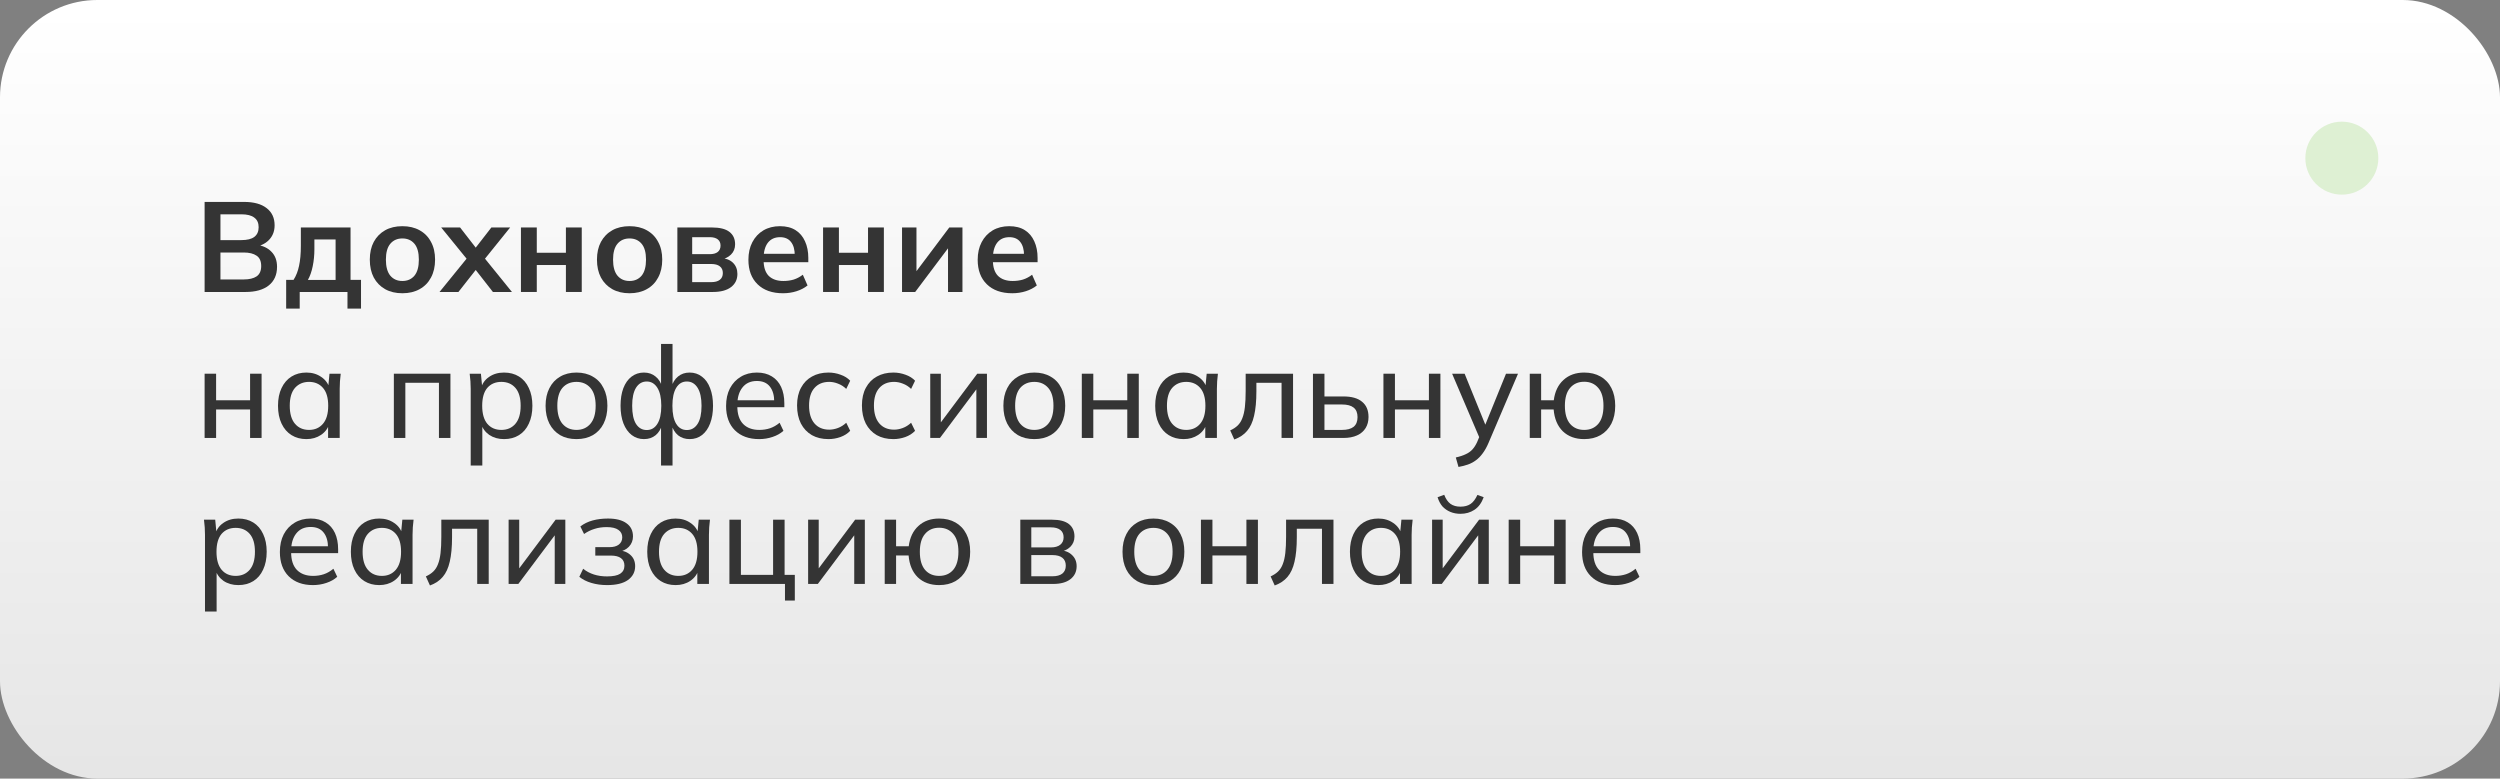 <svg width="411" height="128" viewBox="0 0 411 128" fill="none" xmlns="http://www.w3.org/2000/svg">
<rect x="0" y="0" width="411" height="128" fill="#808080" stroke="none"/>
<rect width="411" height="128" rx="16" fill="url(#paint0_linear_99_72)"/>
<path d="M33.638 48V33.195H40.127C41.737 33.195 42.976 33.538 43.844 34.224C44.712 34.896 45.146 35.834 45.146 37.038C45.146 37.934 44.88 38.69 44.348 39.306C43.816 39.922 43.081 40.335 42.143 40.545V40.23C43.221 40.384 44.054 40.776 44.642 41.406C45.244 42.022 45.545 42.841 45.545 43.863C45.545 45.179 45.09 46.201 44.18 46.929C43.27 47.643 42.003 48 40.379 48H33.638ZM36.242 45.942H40.064C40.974 45.942 41.681 45.774 42.185 45.438C42.689 45.088 42.941 44.521 42.941 43.737C42.941 42.939 42.689 42.372 42.185 42.036C41.681 41.686 40.974 41.511 40.064 41.511H36.242V45.942ZM36.242 39.474H39.665C40.631 39.474 41.345 39.299 41.807 38.949C42.283 38.585 42.521 38.053 42.521 37.353C42.521 36.653 42.283 36.128 41.807 35.778C41.345 35.414 40.631 35.232 39.665 35.232H36.242V39.474Z" fill="#343434"/>
<path d="M47.045 50.73V46.005H48.263C48.683 45.347 48.984 44.577 49.166 43.695C49.362 42.799 49.46 41.707 49.46 40.419V37.395H57.629V46.005H59.351V50.73H57.125V48H49.271V50.73H47.045ZM50.615 46.026H55.172V39.369H51.686V41.007C51.686 41.945 51.595 42.862 51.413 43.758C51.231 44.654 50.965 45.41 50.615 46.026Z" fill="#343434"/>
<path d="M66.151 48.21C65.059 48.21 64.114 47.986 63.316 47.538C62.518 47.09 61.895 46.453 61.447 45.627C61.013 44.801 60.796 43.821 60.796 42.687C60.796 41.553 61.013 40.58 61.447 39.768C61.895 38.942 62.518 38.305 63.316 37.857C64.114 37.409 65.059 37.185 66.151 37.185C67.243 37.185 68.188 37.409 68.986 37.857C69.798 38.305 70.421 38.942 70.855 39.768C71.303 40.58 71.527 41.553 71.527 42.687C71.527 43.821 71.303 44.801 70.855 45.627C70.421 46.453 69.798 47.09 68.986 47.538C68.188 47.986 67.243 48.21 66.151 48.21ZM66.151 46.194C66.977 46.194 67.635 45.907 68.125 45.333C68.615 44.745 68.86 43.863 68.86 42.687C68.86 41.511 68.615 40.636 68.125 40.062C67.635 39.488 66.977 39.201 66.151 39.201C65.325 39.201 64.667 39.488 64.177 40.062C63.687 40.636 63.442 41.511 63.442 42.687C63.442 43.863 63.687 44.745 64.177 45.333C64.667 45.907 65.325 46.194 66.151 46.194Z" fill="#343434"/>
<path d="M72.256 48L77.191 41.931V43.128L72.529 37.395H75.637L78.682 41.322H77.737L80.782 37.395H83.869L79.249 43.128V41.931L84.163 48H81.034L77.737 43.779H78.682L75.364 48H72.256Z" fill="#343434"/>
<path d="M85.643 48V37.395H88.247V41.553H93.035V37.395H95.639V48H93.035V43.569H88.247V48H85.643Z" fill="#343434"/>
<path d="M103.496 48.21C102.404 48.21 101.459 47.986 100.661 47.538C99.863 47.09 99.24 46.453 98.792 45.627C98.358 44.801 98.141 43.821 98.141 42.687C98.141 41.553 98.358 40.58 98.792 39.768C99.24 38.942 99.863 38.305 100.661 37.857C101.459 37.409 102.404 37.185 103.496 37.185C104.588 37.185 105.533 37.409 106.331 37.857C107.143 38.305 107.766 38.942 108.2 39.768C108.648 40.58 108.872 41.553 108.872 42.687C108.872 43.821 108.648 44.801 108.2 45.627C107.766 46.453 107.143 47.09 106.331 47.538C105.533 47.986 104.588 48.21 103.496 48.21ZM103.496 46.194C104.322 46.194 104.98 45.907 105.47 45.333C105.96 44.745 106.205 43.863 106.205 42.687C106.205 41.511 105.96 40.636 105.47 40.062C104.98 39.488 104.322 39.201 103.496 39.201C102.67 39.201 102.012 39.488 101.522 40.062C101.032 40.636 100.787 41.511 100.787 42.687C100.787 43.863 101.032 44.745 101.522 45.333C102.012 45.907 102.67 46.194 103.496 46.194Z" fill="#343434"/>
<path d="M111.359 48V37.395H117.008C118.338 37.395 119.311 37.64 119.927 38.13C120.543 38.606 120.851 39.285 120.851 40.167C120.851 40.839 120.627 41.399 120.179 41.847C119.731 42.295 119.136 42.575 118.394 42.687V42.393C119.304 42.449 120.004 42.715 120.494 43.191C120.984 43.667 121.229 44.283 121.229 45.039C121.229 45.949 120.879 46.67 120.179 47.202C119.479 47.734 118.485 48 117.197 48H111.359ZM113.795 46.383H116.924C117.54 46.383 118.009 46.257 118.331 46.005C118.667 45.753 118.835 45.382 118.835 44.892C118.835 44.402 118.667 44.031 118.331 43.779C118.009 43.527 117.54 43.401 116.924 43.401H113.795V46.383ZM113.795 41.784H116.693C117.253 41.784 117.687 41.665 117.995 41.427C118.303 41.175 118.457 40.825 118.457 40.377C118.457 39.929 118.303 39.586 117.995 39.348C117.687 39.11 117.253 38.991 116.693 38.991H113.795V41.784Z" fill="#343434"/>
<path d="M128.729 48.21C126.951 48.21 125.557 47.72 124.549 46.74C123.541 45.76 123.038 44.416 123.038 42.708C123.038 41.602 123.254 40.636 123.688 39.81C124.122 38.984 124.724 38.34 125.494 37.878C126.278 37.416 127.189 37.185 128.225 37.185C129.247 37.185 130.101 37.402 130.787 37.836C131.473 38.27 131.99 38.879 132.34 39.663C132.704 40.447 132.887 41.364 132.887 42.414V43.107H125.159V41.721H131.018L130.66 42.015C130.66 41.035 130.451 40.286 130.031 39.768C129.625 39.25 129.03 38.991 128.246 38.991C127.378 38.991 126.705 39.299 126.229 39.915C125.767 40.531 125.537 41.392 125.537 42.498V42.771C125.537 43.919 125.817 44.78 126.377 45.354C126.951 45.914 127.756 46.194 128.792 46.194C129.394 46.194 129.954 46.117 130.472 45.963C131.004 45.795 131.508 45.529 131.984 45.165L132.761 46.929C132.257 47.335 131.655 47.65 130.955 47.874C130.255 48.098 129.513 48.21 128.729 48.21Z" fill="#343434"/>
<path d="M135.312 48V37.395H137.916V41.553H142.704V37.395H145.308V48H142.704V43.569H137.916V48H135.312Z" fill="#343434"/>
<path d="M148.294 48V37.395H150.667V45.417H150.037L156.064 37.395H158.227V48H155.854V39.957H156.505L150.457 48H148.294Z" fill="#343434"/>
<path d="M166.422 48.21C164.644 48.21 163.251 47.72 162.243 46.74C161.235 45.76 160.731 44.416 160.731 42.708C160.731 41.602 160.948 40.636 161.382 39.81C161.816 38.984 162.418 38.34 163.188 37.878C163.972 37.416 164.882 37.185 165.918 37.185C166.94 37.185 167.794 37.402 168.48 37.836C169.166 38.27 169.684 38.879 170.034 39.663C170.398 40.447 170.58 41.364 170.58 42.414V43.107H162.852V41.721H168.711L168.354 42.015C168.354 41.035 168.144 40.286 167.724 39.768C167.318 39.25 166.723 38.991 165.939 38.991C165.071 38.991 164.399 39.299 163.923 39.915C163.461 40.531 163.23 41.392 163.23 42.498V42.771C163.23 43.919 163.51 44.78 164.07 45.354C164.644 45.914 165.449 46.194 166.485 46.194C167.087 46.194 167.647 46.117 168.165 45.963C168.697 45.795 169.201 45.529 169.677 45.165L170.454 46.929C169.95 47.335 169.348 47.65 168.648 47.874C167.948 48.098 167.206 48.21 166.422 48.21Z" fill="#343434"/>
<path d="M33.638 72V61.437H35.528V65.805H41.114V61.437H43.004V72H41.114V67.317H35.528V72H33.638Z" fill="#343434"/>
<path d="M50.366 72.189C49.442 72.189 48.63 71.972 47.93 71.538C47.23 71.104 46.684 70.474 46.292 69.648C45.9 68.822 45.704 67.842 45.704 66.708C45.704 65.574 45.9 64.601 46.292 63.789C46.684 62.963 47.23 62.333 47.93 61.899C48.63 61.465 49.442 61.248 50.366 61.248C51.304 61.248 52.116 61.486 52.802 61.962C53.502 62.424 53.964 63.061 54.188 63.873H53.936L54.167 61.437H56.015C55.973 61.857 55.931 62.277 55.889 62.697C55.861 63.117 55.847 63.53 55.847 63.936V72H53.936V69.585H54.167C53.943 70.383 53.481 71.02 52.781 71.496C52.095 71.958 51.29 72.189 50.366 72.189ZM50.807 70.677C51.759 70.677 52.522 70.341 53.096 69.669C53.67 68.997 53.957 68.01 53.957 66.708C53.957 65.406 53.67 64.426 53.096 63.768C52.522 63.11 51.759 62.781 50.807 62.781C49.855 62.781 49.085 63.11 48.497 63.768C47.923 64.426 47.636 65.406 47.636 66.708C47.636 68.01 47.923 68.997 48.497 69.669C49.071 70.341 49.841 70.677 50.807 70.677Z" fill="#343434"/>
<path d="M64.749 72V61.437H74.052V72H72.162V62.928H66.639V72H64.749Z" fill="#343434"/>
<path d="M77.383 76.536V63.936C77.383 63.53 77.369 63.117 77.341 62.697C77.313 62.277 77.271 61.857 77.215 61.437H79.063L79.294 63.873H79.063C79.273 63.061 79.721 62.424 80.407 61.962C81.093 61.486 81.912 61.248 82.864 61.248C83.802 61.248 84.621 61.465 85.321 61.899C86.021 62.333 86.56 62.963 86.938 63.789C87.33 64.601 87.526 65.574 87.526 66.708C87.526 67.842 87.33 68.822 86.938 69.648C86.56 70.474 86.021 71.104 85.321 71.538C84.621 71.972 83.802 72.189 82.864 72.189C81.926 72.189 81.114 71.958 80.428 71.496C79.756 71.02 79.301 70.383 79.063 69.585H79.294V76.536H77.383ZM82.423 70.677C83.389 70.677 84.159 70.341 84.733 69.669C85.307 68.997 85.594 68.01 85.594 66.708C85.594 65.406 85.307 64.426 84.733 63.768C84.159 63.11 83.389 62.781 82.423 62.781C81.457 62.781 80.687 63.11 80.113 63.768C79.553 64.426 79.273 65.406 79.273 66.708C79.273 68.01 79.553 68.997 80.113 69.669C80.687 70.341 81.457 70.677 82.423 70.677Z" fill="#343434"/>
<path d="M94.775 72.189C93.739 72.189 92.843 71.972 92.087 71.538C91.331 71.09 90.743 70.46 90.323 69.648C89.903 68.822 89.693 67.842 89.693 66.708C89.693 65.588 89.903 64.622 90.323 63.81C90.743 62.984 91.331 62.354 92.087 61.92C92.843 61.472 93.739 61.248 94.775 61.248C95.811 61.248 96.707 61.472 97.463 61.92C98.233 62.354 98.821 62.984 99.227 63.81C99.647 64.622 99.857 65.588 99.857 66.708C99.857 67.842 99.647 68.822 99.227 69.648C98.821 70.46 98.233 71.09 97.463 71.538C96.707 71.972 95.811 72.189 94.775 72.189ZM94.775 70.677C95.727 70.677 96.49 70.341 97.064 69.669C97.638 68.997 97.925 68.01 97.925 66.708C97.925 65.406 97.638 64.426 97.064 63.768C96.49 63.11 95.727 62.781 94.775 62.781C93.809 62.781 93.039 63.11 92.465 63.768C91.905 64.426 91.625 65.406 91.625 66.708C91.625 68.01 91.905 68.997 92.465 69.669C93.039 70.341 93.809 70.677 94.775 70.677Z" fill="#343434"/>
<path d="M108.675 76.536V69.711H108.885C108.675 70.509 108.304 71.125 107.772 71.559C107.254 71.979 106.617 72.189 105.861 72.189C105.105 72.189 104.433 71.965 103.845 71.517C103.271 71.069 102.823 70.439 102.501 69.627C102.179 68.801 102.018 67.828 102.018 66.708C102.018 65.588 102.172 64.622 102.48 63.81C102.802 62.984 103.25 62.354 103.824 61.92C104.412 61.472 105.091 61.248 105.861 61.248C106.617 61.248 107.254 61.465 107.772 61.899C108.304 62.319 108.675 62.921 108.885 63.705H108.675V56.544H110.565V63.705H110.355C110.579 62.921 110.95 62.319 111.468 61.899C111.986 61.465 112.623 61.248 113.379 61.248C114.149 61.248 114.821 61.472 115.395 61.92C115.983 62.354 116.431 62.984 116.739 63.81C117.061 64.622 117.222 65.588 117.222 66.708C117.222 67.828 117.061 68.801 116.739 69.627C116.431 70.439 115.99 71.069 115.416 71.517C114.842 71.965 114.163 72.189 113.379 72.189C112.637 72.189 112 71.979 111.468 71.559C110.95 71.125 110.579 70.509 110.355 69.711H110.565V76.536H108.675ZM106.323 70.698C107.065 70.698 107.646 70.362 108.066 69.69C108.5 69.018 108.717 68.024 108.717 66.708C108.717 65.42 108.5 64.433 108.066 63.747C107.632 63.061 107.051 62.718 106.323 62.718C105.581 62.718 104.993 63.061 104.559 63.747C104.139 64.433 103.929 65.42 103.929 66.708C103.929 68.024 104.139 69.018 104.559 69.69C104.993 70.362 105.581 70.698 106.323 70.698ZM112.917 70.698C113.659 70.698 114.247 70.362 114.681 69.69C115.115 69.018 115.332 68.024 115.332 66.708C115.332 65.42 115.115 64.433 114.681 63.747C114.247 63.061 113.659 62.718 112.917 62.718C112.175 62.718 111.594 63.061 111.174 63.747C110.754 64.433 110.544 65.42 110.544 66.708C110.544 68.024 110.754 69.018 111.174 69.69C111.594 70.362 112.175 70.698 112.917 70.698Z" fill="#343434"/>
<path d="M124.807 72.189C123.127 72.189 121.797 71.706 120.817 70.74C119.851 69.774 119.368 68.444 119.368 66.75C119.368 65.63 119.578 64.664 119.998 63.852C120.432 63.026 121.027 62.389 121.783 61.941C122.539 61.479 123.421 61.248 124.429 61.248C125.395 61.248 126.214 61.458 126.886 61.878C127.558 62.284 128.069 62.865 128.419 63.621C128.769 64.377 128.944 65.273 128.944 66.309V66.939H120.859V65.805H127.642L127.285 66.078C127.285 64.986 127.04 64.139 126.55 63.537C126.074 62.935 125.367 62.634 124.429 62.634C123.407 62.634 122.616 62.991 122.056 63.705C121.496 64.405 121.216 65.364 121.216 66.582V66.771C121.216 68.059 121.531 69.032 122.161 69.69C122.805 70.348 123.694 70.677 124.828 70.677C125.458 70.677 126.046 70.586 126.592 70.404C127.138 70.222 127.663 69.921 128.167 69.501L128.797 70.824C128.321 71.258 127.726 71.594 127.012 71.832C126.312 72.07 125.577 72.189 124.807 72.189Z" fill="#343434"/>
<path d="M136.203 72.189C135.153 72.189 134.243 71.972 133.473 71.538C132.703 71.09 132.101 70.453 131.667 69.627C131.247 68.787 131.037 67.793 131.037 66.645C131.037 65.511 131.254 64.545 131.688 63.747C132.122 62.935 132.724 62.319 133.494 61.899C134.264 61.465 135.167 61.248 136.203 61.248C136.889 61.248 137.554 61.367 138.198 61.605C138.842 61.829 139.367 62.158 139.773 62.592L139.122 63.936C138.716 63.544 138.268 63.257 137.778 63.075C137.288 62.879 136.805 62.781 136.329 62.781C135.293 62.781 134.481 63.117 133.893 63.789C133.305 64.447 133.011 65.406 133.011 66.666C133.011 67.94 133.305 68.92 133.893 69.606C134.481 70.292 135.293 70.635 136.329 70.635C136.791 70.635 137.267 70.544 137.757 70.362C138.247 70.18 138.702 69.893 139.122 69.501L139.773 70.824C139.353 71.272 138.814 71.615 138.156 71.853C137.512 72.077 136.861 72.189 136.203 72.189Z" fill="#343434"/>
<path d="M146.867 72.189C145.817 72.189 144.907 71.972 144.137 71.538C143.367 71.09 142.765 70.453 142.331 69.627C141.911 68.787 141.701 67.793 141.701 66.645C141.701 65.511 141.918 64.545 142.352 63.747C142.786 62.935 143.388 62.319 144.158 61.899C144.928 61.465 145.831 61.248 146.867 61.248C147.553 61.248 148.218 61.367 148.862 61.605C149.506 61.829 150.031 62.158 150.437 62.592L149.786 63.936C149.38 63.544 148.932 63.257 148.442 63.075C147.952 62.879 147.469 62.781 146.993 62.781C145.957 62.781 145.145 63.117 144.557 63.789C143.969 64.447 143.675 65.406 143.675 66.666C143.675 67.94 143.969 68.92 144.557 69.606C145.145 70.292 145.957 70.635 146.993 70.635C147.455 70.635 147.931 70.544 148.421 70.362C148.911 70.18 149.366 69.893 149.786 69.501L150.437 70.824C150.017 71.272 149.478 71.615 148.82 71.853C148.176 72.077 147.525 72.189 146.867 72.189Z" fill="#343434"/>
<path d="M152.932 72V61.437H154.675V70.194H154.108L160.66 61.437H162.256V72H160.513V63.222H161.101L154.528 72H152.932Z" fill="#343434"/>
<path d="M170.039 72.189C169.003 72.189 168.107 71.972 167.351 71.538C166.595 71.09 166.007 70.46 165.587 69.648C165.167 68.822 164.957 67.842 164.957 66.708C164.957 65.588 165.167 64.622 165.587 63.81C166.007 62.984 166.595 62.354 167.351 61.92C168.107 61.472 169.003 61.248 170.039 61.248C171.075 61.248 171.971 61.472 172.727 61.92C173.497 62.354 174.085 62.984 174.491 63.81C174.911 64.622 175.121 65.588 175.121 66.708C175.121 67.842 174.911 68.822 174.491 69.648C174.085 70.46 173.497 71.09 172.727 71.538C171.971 71.972 171.075 72.189 170.039 72.189ZM170.039 70.677C170.991 70.677 171.754 70.341 172.328 69.669C172.902 68.997 173.189 68.01 173.189 66.708C173.189 65.406 172.902 64.426 172.328 63.768C171.754 63.11 170.991 62.781 170.039 62.781C169.073 62.781 168.303 63.11 167.729 63.768C167.169 64.426 166.889 65.406 166.889 66.708C166.889 68.01 167.169 68.997 167.729 69.669C168.303 70.341 169.073 70.677 170.039 70.677Z" fill="#343434"/>
<path d="M177.849 72V61.437H179.739V65.805H185.325V61.437H187.215V72H185.325V67.317H179.739V72H177.849Z" fill="#343434"/>
<path d="M194.577 72.189C193.653 72.189 192.841 71.972 192.141 71.538C191.441 71.104 190.895 70.474 190.503 69.648C190.111 68.822 189.915 67.842 189.915 66.708C189.915 65.574 190.111 64.601 190.503 63.789C190.895 62.963 191.441 62.333 192.141 61.899C192.841 61.465 193.653 61.248 194.577 61.248C195.515 61.248 196.327 61.486 197.013 61.962C197.713 62.424 198.175 63.061 198.399 63.873H198.147L198.378 61.437H200.226C200.184 61.857 200.142 62.277 200.1 62.697C200.072 63.117 200.058 63.53 200.058 63.936V72H198.147V69.585H198.378C198.154 70.383 197.692 71.02 196.992 71.496C196.306 71.958 195.501 72.189 194.577 72.189ZM195.018 70.677C195.97 70.677 196.733 70.341 197.307 69.669C197.881 68.997 198.168 68.01 198.168 66.708C198.168 65.406 197.881 64.426 197.307 63.768C196.733 63.11 195.97 62.781 195.018 62.781C194.066 62.781 193.296 63.11 192.708 63.768C192.134 64.426 191.847 65.406 191.847 66.708C191.847 68.01 192.134 68.997 192.708 69.669C193.282 70.341 194.052 70.677 195.018 70.677Z" fill="#343434"/>
<path d="M202.918 72.252L202.246 70.761C202.736 70.537 203.142 70.271 203.464 69.963C203.8 69.641 204.059 69.235 204.241 68.745C204.437 68.255 204.577 67.646 204.661 66.918C204.745 66.19 204.787 65.308 204.787 64.272V61.437H212.578V72H210.688V62.928H206.551V64.314C206.551 65.938 206.425 67.282 206.173 68.346C205.935 69.396 205.55 70.229 205.018 70.845C204.5 71.461 203.8 71.93 202.918 72.252Z" fill="#343434"/>
<path d="M215.85 72V61.437H217.74V65.175H220.848C222.22 65.175 223.249 65.469 223.935 66.057C224.635 66.631 224.985 67.464 224.985 68.556C224.985 69.256 224.824 69.865 224.502 70.383C224.18 70.901 223.711 71.3 223.095 71.58C222.479 71.86 221.73 72 220.848 72H215.85ZM217.74 70.677H220.638C221.464 70.677 222.094 70.509 222.528 70.173C222.962 69.823 223.179 69.291 223.179 68.577C223.179 67.863 222.962 67.338 222.528 67.002C222.108 66.666 221.478 66.498 220.638 66.498H217.74V70.677Z" fill="#343434"/>
<path d="M227.437 72V61.437H229.327V65.805H234.913V61.437H236.803V72H234.913V67.317H229.327V72H227.437Z" fill="#343434"/>
<path d="M239.776 76.767L239.335 75.213C239.993 75.059 240.539 74.877 240.973 74.667C241.407 74.471 241.771 74.212 242.065 73.89C242.359 73.568 242.618 73.162 242.842 72.672L243.367 71.412L243.325 72.21L238.726 61.437H240.784L244.459 70.488H243.913L247.588 61.437H249.562L244.711 72.819C244.417 73.505 244.095 74.079 243.745 74.541C243.409 75.003 243.038 75.381 242.632 75.675C242.24 75.969 241.806 76.2 241.33 76.368C240.854 76.536 240.336 76.669 239.776 76.767Z" fill="#343434"/>
<path d="M260.439 72.189C258.997 72.189 257.828 71.762 256.932 70.908C256.05 70.04 255.546 68.843 255.42 67.317H253.362V72H251.493V61.437H253.362V65.805H255.441C255.623 64.377 256.155 63.264 257.037 62.466C257.919 61.654 259.053 61.248 260.439 61.248C261.475 61.248 262.371 61.465 263.127 61.899C263.897 62.333 264.492 62.963 264.912 63.789C265.332 64.601 265.542 65.574 265.542 66.708C265.542 67.842 265.332 68.822 264.912 69.648C264.492 70.46 263.897 71.09 263.127 71.538C262.371 71.972 261.475 72.189 260.439 72.189ZM260.439 70.677C261.405 70.677 262.175 70.348 262.749 69.69C263.323 69.018 263.61 68.024 263.61 66.708C263.61 65.406 263.323 64.426 262.749 63.768C262.175 63.096 261.405 62.76 260.439 62.76C259.473 62.76 258.703 63.096 258.129 63.768C257.555 64.426 257.268 65.406 257.268 66.708C257.268 68.024 257.555 69.018 258.129 69.69C258.703 70.348 259.473 70.677 260.439 70.677Z" fill="#343434"/>
<path d="M33.701 100.536V87.936C33.701 87.53 33.687 87.117 33.659 86.697C33.631 86.277 33.589 85.857 33.533 85.437H35.381L35.612 87.873H35.381C35.591 87.061 36.039 86.424 36.725 85.962C37.411 85.486 38.23 85.248 39.182 85.248C40.12 85.248 40.939 85.465 41.639 85.899C42.339 86.333 42.878 86.963 43.256 87.789C43.648 88.601 43.844 89.574 43.844 90.708C43.844 91.842 43.648 92.822 43.256 93.648C42.878 94.474 42.339 95.104 41.639 95.538C40.939 95.972 40.12 96.189 39.182 96.189C38.244 96.189 37.432 95.958 36.746 95.496C36.074 95.02 35.619 94.383 35.381 93.585H35.612V100.536H33.701ZM38.741 94.677C39.707 94.677 40.477 94.341 41.051 93.669C41.625 92.997 41.912 92.01 41.912 90.708C41.912 89.406 41.625 88.426 41.051 87.768C40.477 87.11 39.707 86.781 38.741 86.781C37.775 86.781 37.005 87.11 36.431 87.768C35.871 88.426 35.591 89.406 35.591 90.708C35.591 92.01 35.871 92.997 36.431 93.669C37.005 94.341 37.775 94.677 38.741 94.677Z" fill="#343434"/>
<path d="M51.451 96.189C49.771 96.189 48.441 95.706 47.461 94.74C46.495 93.774 46.012 92.444 46.012 90.75C46.012 89.63 46.222 88.664 46.642 87.852C47.076 87.026 47.671 86.389 48.427 85.941C49.183 85.479 50.065 85.248 51.073 85.248C52.039 85.248 52.858 85.458 53.53 85.878C54.202 86.284 54.713 86.865 55.063 87.621C55.413 88.377 55.588 89.273 55.588 90.309V90.939H47.503V89.805H54.286L53.929 90.078C53.929 88.986 53.684 88.139 53.194 87.537C52.718 86.935 52.011 86.634 51.073 86.634C50.051 86.634 49.26 86.991 48.7 87.705C48.14 88.405 47.86 89.364 47.86 90.582V90.771C47.86 92.059 48.175 93.032 48.805 93.69C49.449 94.348 50.338 94.677 51.472 94.677C52.102 94.677 52.69 94.586 53.236 94.404C53.782 94.222 54.307 93.921 54.811 93.501L55.441 94.824C54.965 95.258 54.37 95.594 53.656 95.832C52.956 96.07 52.221 96.189 51.451 96.189Z" fill="#343434"/>
<path d="M62.343 96.189C61.419 96.189 60.607 95.972 59.907 95.538C59.207 95.104 58.661 94.474 58.269 93.648C57.877 92.822 57.681 91.842 57.681 90.708C57.681 89.574 57.877 88.601 58.269 87.789C58.661 86.963 59.207 86.333 59.907 85.899C60.607 85.465 61.419 85.248 62.343 85.248C63.281 85.248 64.093 85.486 64.779 85.962C65.479 86.424 65.941 87.061 66.165 87.873H65.913L66.144 85.437H67.992C67.95 85.857 67.908 86.277 67.866 86.697C67.838 87.117 67.824 87.53 67.824 87.936V96H65.913V93.585H66.144C65.92 94.383 65.458 95.02 64.758 95.496C64.072 95.958 63.267 96.189 62.343 96.189ZM62.784 94.677C63.736 94.677 64.499 94.341 65.073 93.669C65.647 92.997 65.934 92.01 65.934 90.708C65.934 89.406 65.647 88.426 65.073 87.768C64.499 87.11 63.736 86.781 62.784 86.781C61.832 86.781 61.062 87.11 60.474 87.768C59.9 88.426 59.613 89.406 59.613 90.708C59.613 92.01 59.9 92.997 60.474 93.669C61.048 94.341 61.818 94.677 62.784 94.677Z" fill="#343434"/>
<path d="M70.684 96.252L70.012 94.761C70.502 94.537 70.908 94.271 71.23 93.963C71.566 93.641 71.825 93.235 72.007 92.745C72.203 92.255 72.343 91.646 72.427 90.918C72.511 90.19 72.553 89.308 72.553 88.272V85.437H80.344V96H78.454V86.928H74.317V88.314C74.317 89.938 74.191 91.282 73.939 92.346C73.701 93.396 73.316 94.229 72.784 94.845C72.266 95.461 71.566 95.93 70.684 96.252Z" fill="#343434"/>
<path d="M83.616 96V85.437H85.359V94.194H84.792L91.344 85.437H92.94V96H91.197V87.222H91.785L85.212 96H83.616Z" fill="#343434"/>
<path d="M99.799 96.189C98.874 96.189 98.013 96.07 97.216 95.832C96.418 95.594 95.76 95.258 95.242 94.824L95.871 93.501C96.389 93.921 96.978 94.236 97.635 94.446C98.293 94.656 99.007 94.761 99.778 94.761C100.786 94.761 101.514 94.614 101.962 94.32C102.424 94.012 102.655 93.571 102.655 92.997C102.655 92.451 102.466 92.038 102.088 91.758C101.71 91.478 101.157 91.338 100.429 91.338H97.867V89.952H100.198C100.856 89.952 101.367 89.812 101.731 89.532C102.109 89.238 102.298 88.839 102.298 88.335C102.298 87.817 102.088 87.411 101.668 87.117C101.248 86.809 100.604 86.655 99.736 86.655C99.007 86.655 98.343 86.753 97.74 86.949C97.138 87.131 96.564 87.411 96.019 87.789L95.409 86.55C95.984 86.102 96.656 85.773 97.425 85.563C98.195 85.353 99.035 85.248 99.945 85.248C101.276 85.248 102.291 85.507 102.991 86.025C103.705 86.529 104.062 87.25 104.062 88.188C104.062 88.846 103.838 89.413 103.39 89.889C102.942 90.351 102.347 90.631 101.605 90.729V90.456C102.445 90.498 103.124 90.757 103.642 91.233C104.16 91.695 104.419 92.311 104.419 93.081C104.419 94.019 104.027 94.775 103.243 95.349C102.459 95.909 101.311 96.189 99.799 96.189Z" fill="#343434"/>
<path d="M111.069 96.189C110.145 96.189 109.333 95.972 108.633 95.538C107.933 95.104 107.387 94.474 106.995 93.648C106.603 92.822 106.407 91.842 106.407 90.708C106.407 89.574 106.603 88.601 106.995 87.789C107.387 86.963 107.933 86.333 108.633 85.899C109.333 85.465 110.145 85.248 111.069 85.248C112.007 85.248 112.819 85.486 113.505 85.962C114.205 86.424 114.667 87.061 114.891 87.873H114.639L114.87 85.437H116.718C116.676 85.857 116.634 86.277 116.592 86.697C116.564 87.117 116.55 87.53 116.55 87.936V96H114.639V93.585H114.87C114.646 94.383 114.184 95.02 113.484 95.496C112.798 95.958 111.993 96.189 111.069 96.189ZM111.51 94.677C112.462 94.677 113.225 94.341 113.799 93.669C114.373 92.997 114.66 92.01 114.66 90.708C114.66 89.406 114.373 88.426 113.799 87.768C113.225 87.11 112.462 86.781 111.51 86.781C110.558 86.781 109.788 87.11 109.2 87.768C108.626 88.426 108.339 89.406 108.339 90.708C108.339 92.01 108.626 92.997 109.2 93.669C109.774 94.341 110.544 94.677 111.51 94.677Z" fill="#343434"/>
<path d="M129.05 98.73V96H119.915V85.437H121.805V94.509H127.097V85.437H128.987V94.509H130.667V98.73H129.05Z" fill="#343434"/>
<path d="M132.855 96V85.437H134.598V94.194H134.031L140.583 85.437H142.179V96H140.436V87.222H141.024L134.451 96H132.855Z" fill="#343434"/>
<path d="M154.393 96.189C152.951 96.189 151.782 95.762 150.886 94.908C150.004 94.04 149.5 92.843 149.374 91.317H147.316V96H145.447V85.437H147.316V89.805H149.395C149.577 88.377 150.109 87.264 150.991 86.466C151.873 85.654 153.007 85.248 154.393 85.248C155.429 85.248 156.325 85.465 157.081 85.899C157.851 86.333 158.446 86.963 158.866 87.789C159.286 88.601 159.496 89.574 159.496 90.708C159.496 91.842 159.286 92.822 158.866 93.648C158.446 94.46 157.851 95.09 157.081 95.538C156.325 95.972 155.429 96.189 154.393 96.189ZM154.393 94.677C155.359 94.677 156.129 94.348 156.703 93.69C157.277 93.018 157.564 92.024 157.564 90.708C157.564 89.406 157.277 88.426 156.703 87.768C156.129 87.096 155.359 86.76 154.393 86.76C153.427 86.76 152.657 87.096 152.083 87.768C151.509 88.426 151.222 89.406 151.222 90.708C151.222 92.024 151.509 93.018 152.083 93.69C152.657 94.348 153.427 94.677 154.393 94.677Z" fill="#343434"/>
<path d="M167.739 96V85.437H172.947C174.193 85.437 175.117 85.675 175.719 86.151C176.335 86.627 176.643 87.313 176.643 88.209C176.643 88.881 176.412 89.448 175.95 89.91C175.488 90.358 174.886 90.631 174.144 90.729V90.456C175.026 90.484 175.719 90.743 176.223 91.233C176.741 91.709 177 92.325 177 93.081C177 93.977 176.657 94.691 175.971 95.223C175.299 95.741 174.354 96 173.136 96H167.739ZM169.545 94.74H173.01C173.724 94.74 174.27 94.593 174.648 94.299C175.026 93.991 175.215 93.557 175.215 92.997C175.215 92.423 175.026 91.989 174.648 91.695C174.27 91.401 173.724 91.254 173.01 91.254H169.545V94.74ZM169.545 89.994H172.779C173.437 89.994 173.948 89.847 174.312 89.553C174.676 89.259 174.858 88.853 174.858 88.335C174.858 87.803 174.676 87.397 174.312 87.117C173.948 86.837 173.437 86.697 172.779 86.697H169.545V89.994Z" fill="#343434"/>
<path d="M189.624 96.189C188.588 96.189 187.692 95.972 186.936 95.538C186.18 95.09 185.592 94.46 185.172 93.648C184.752 92.822 184.542 91.842 184.542 90.708C184.542 89.588 184.752 88.622 185.172 87.81C185.592 86.984 186.18 86.354 186.936 85.92C187.692 85.472 188.588 85.248 189.624 85.248C190.66 85.248 191.556 85.472 192.312 85.92C193.082 86.354 193.67 86.984 194.076 87.81C194.496 88.622 194.706 89.588 194.706 90.708C194.706 91.842 194.496 92.822 194.076 93.648C193.67 94.46 193.082 95.09 192.312 95.538C191.556 95.972 190.66 96.189 189.624 96.189ZM189.624 94.677C190.576 94.677 191.339 94.341 191.913 93.669C192.487 92.997 192.774 92.01 192.774 90.708C192.774 89.406 192.487 88.426 191.913 87.768C191.339 87.11 190.576 86.781 189.624 86.781C188.658 86.781 187.888 87.11 187.314 87.768C186.754 88.426 186.474 89.406 186.474 90.708C186.474 92.01 186.754 92.997 187.314 93.669C187.888 94.341 188.658 94.677 189.624 94.677Z" fill="#343434"/>
<path d="M197.434 96V85.437H199.324V89.805H204.91V85.437H206.8V96H204.91V91.317H199.324V96H197.434Z" fill="#343434"/>
<path d="M209.563 96.252L208.891 94.761C209.381 94.537 209.787 94.271 210.109 93.963C210.445 93.641 210.704 93.235 210.886 92.745C211.082 92.255 211.222 91.646 211.306 90.918C211.39 90.19 211.432 89.308 211.432 88.272V85.437H219.223V96H217.333V86.928H213.196V88.314C213.196 89.938 213.07 91.282 212.818 92.346C212.58 93.396 212.195 94.229 211.663 94.845C211.145 95.461 210.445 95.93 209.563 96.252Z" fill="#343434"/>
<path d="M226.59 96.189C225.666 96.189 224.854 95.972 224.154 95.538C223.454 95.104 222.908 94.474 222.516 93.648C222.124 92.822 221.928 91.842 221.928 90.708C221.928 89.574 222.124 88.601 222.516 87.789C222.908 86.963 223.454 86.333 224.154 85.899C224.854 85.465 225.666 85.248 226.59 85.248C227.528 85.248 228.34 85.486 229.026 85.962C229.726 86.424 230.188 87.061 230.412 87.873H230.16L230.391 85.437H232.239C232.197 85.857 232.155 86.277 232.113 86.697C232.085 87.117 232.071 87.53 232.071 87.936V96H230.16V93.585H230.391C230.167 94.383 229.705 95.02 229.005 95.496C228.319 95.958 227.514 96.189 226.59 96.189ZM227.031 94.677C227.983 94.677 228.746 94.341 229.32 93.669C229.894 92.997 230.181 92.01 230.181 90.708C230.181 89.406 229.894 88.426 229.32 87.768C228.746 87.11 227.983 86.781 227.031 86.781C226.079 86.781 225.309 87.11 224.721 87.768C224.147 88.426 223.86 89.406 223.86 90.708C223.86 92.01 224.147 92.997 224.721 93.669C225.295 94.341 226.065 94.677 227.031 94.677Z" fill="#343434"/>
<path d="M235.435 96V85.437H237.178V94.194H236.611L243.163 85.437H244.759V96H243.016V87.222H243.604L237.031 96H235.435ZM240.097 84.471C239.495 84.471 238.942 84.366 238.438 84.156C237.934 83.946 237.5 83.645 237.136 83.253C236.786 82.847 236.52 82.343 236.338 81.741L237.43 81.342C237.682 82.014 238.025 82.511 238.459 82.833C238.893 83.141 239.439 83.295 240.097 83.295C240.769 83.295 241.322 83.148 241.756 82.854C242.19 82.56 242.568 82.063 242.89 81.363L243.919 81.741C243.569 82.693 243.058 83.386 242.386 83.82C241.728 84.254 240.965 84.471 240.097 84.471Z" fill="#343434"/>
<path d="M248.027 96V85.437H249.917V89.805H255.503V85.437H257.393V96H255.503V91.317H249.917V96H248.027Z" fill="#343434"/>
<path d="M265.532 96.189C263.852 96.189 262.522 95.706 261.542 94.74C260.576 93.774 260.093 92.444 260.093 90.75C260.093 89.63 260.303 88.664 260.723 87.852C261.157 87.026 261.752 86.389 262.508 85.941C263.264 85.479 264.146 85.248 265.154 85.248C266.12 85.248 266.939 85.458 267.611 85.878C268.283 86.284 268.794 86.865 269.144 87.621C269.494 88.377 269.669 89.273 269.669 90.309V90.939H261.584V89.805H268.367L268.01 90.078C268.01 88.986 267.765 88.139 267.275 87.537C266.799 86.935 266.092 86.634 265.154 86.634C264.132 86.634 263.341 86.991 262.781 87.705C262.221 88.405 261.941 89.364 261.941 90.582V90.771C261.941 92.059 262.256 93.032 262.886 93.69C263.53 94.348 264.419 94.677 265.553 94.677C266.183 94.677 266.771 94.586 267.317 94.404C267.863 94.222 268.388 93.921 268.892 93.501L269.522 94.824C269.046 95.258 268.451 95.594 267.737 95.832C267.037 96.07 266.302 96.189 265.532 96.189Z" fill="#343434"/>
<path d="M391 26C391 29.314 388.314 32 385 32C381.686 32 379 29.314 379 26C379 22.686 381.686 20 385 20C388.314 20 391 22.686 391 26Z" fill="#DEF0D3"/>
<defs>
<linearGradient id="paint0_linear_99_72" x1="205.5" y1="0" x2="205.5" y2="128" gradientUnits="userSpaceOnUse">
<stop stop-color="white"/>
<stop offset="1" stop-color="white" stop-opacity="0.8"/>
</linearGradient>
</defs>
</svg>

